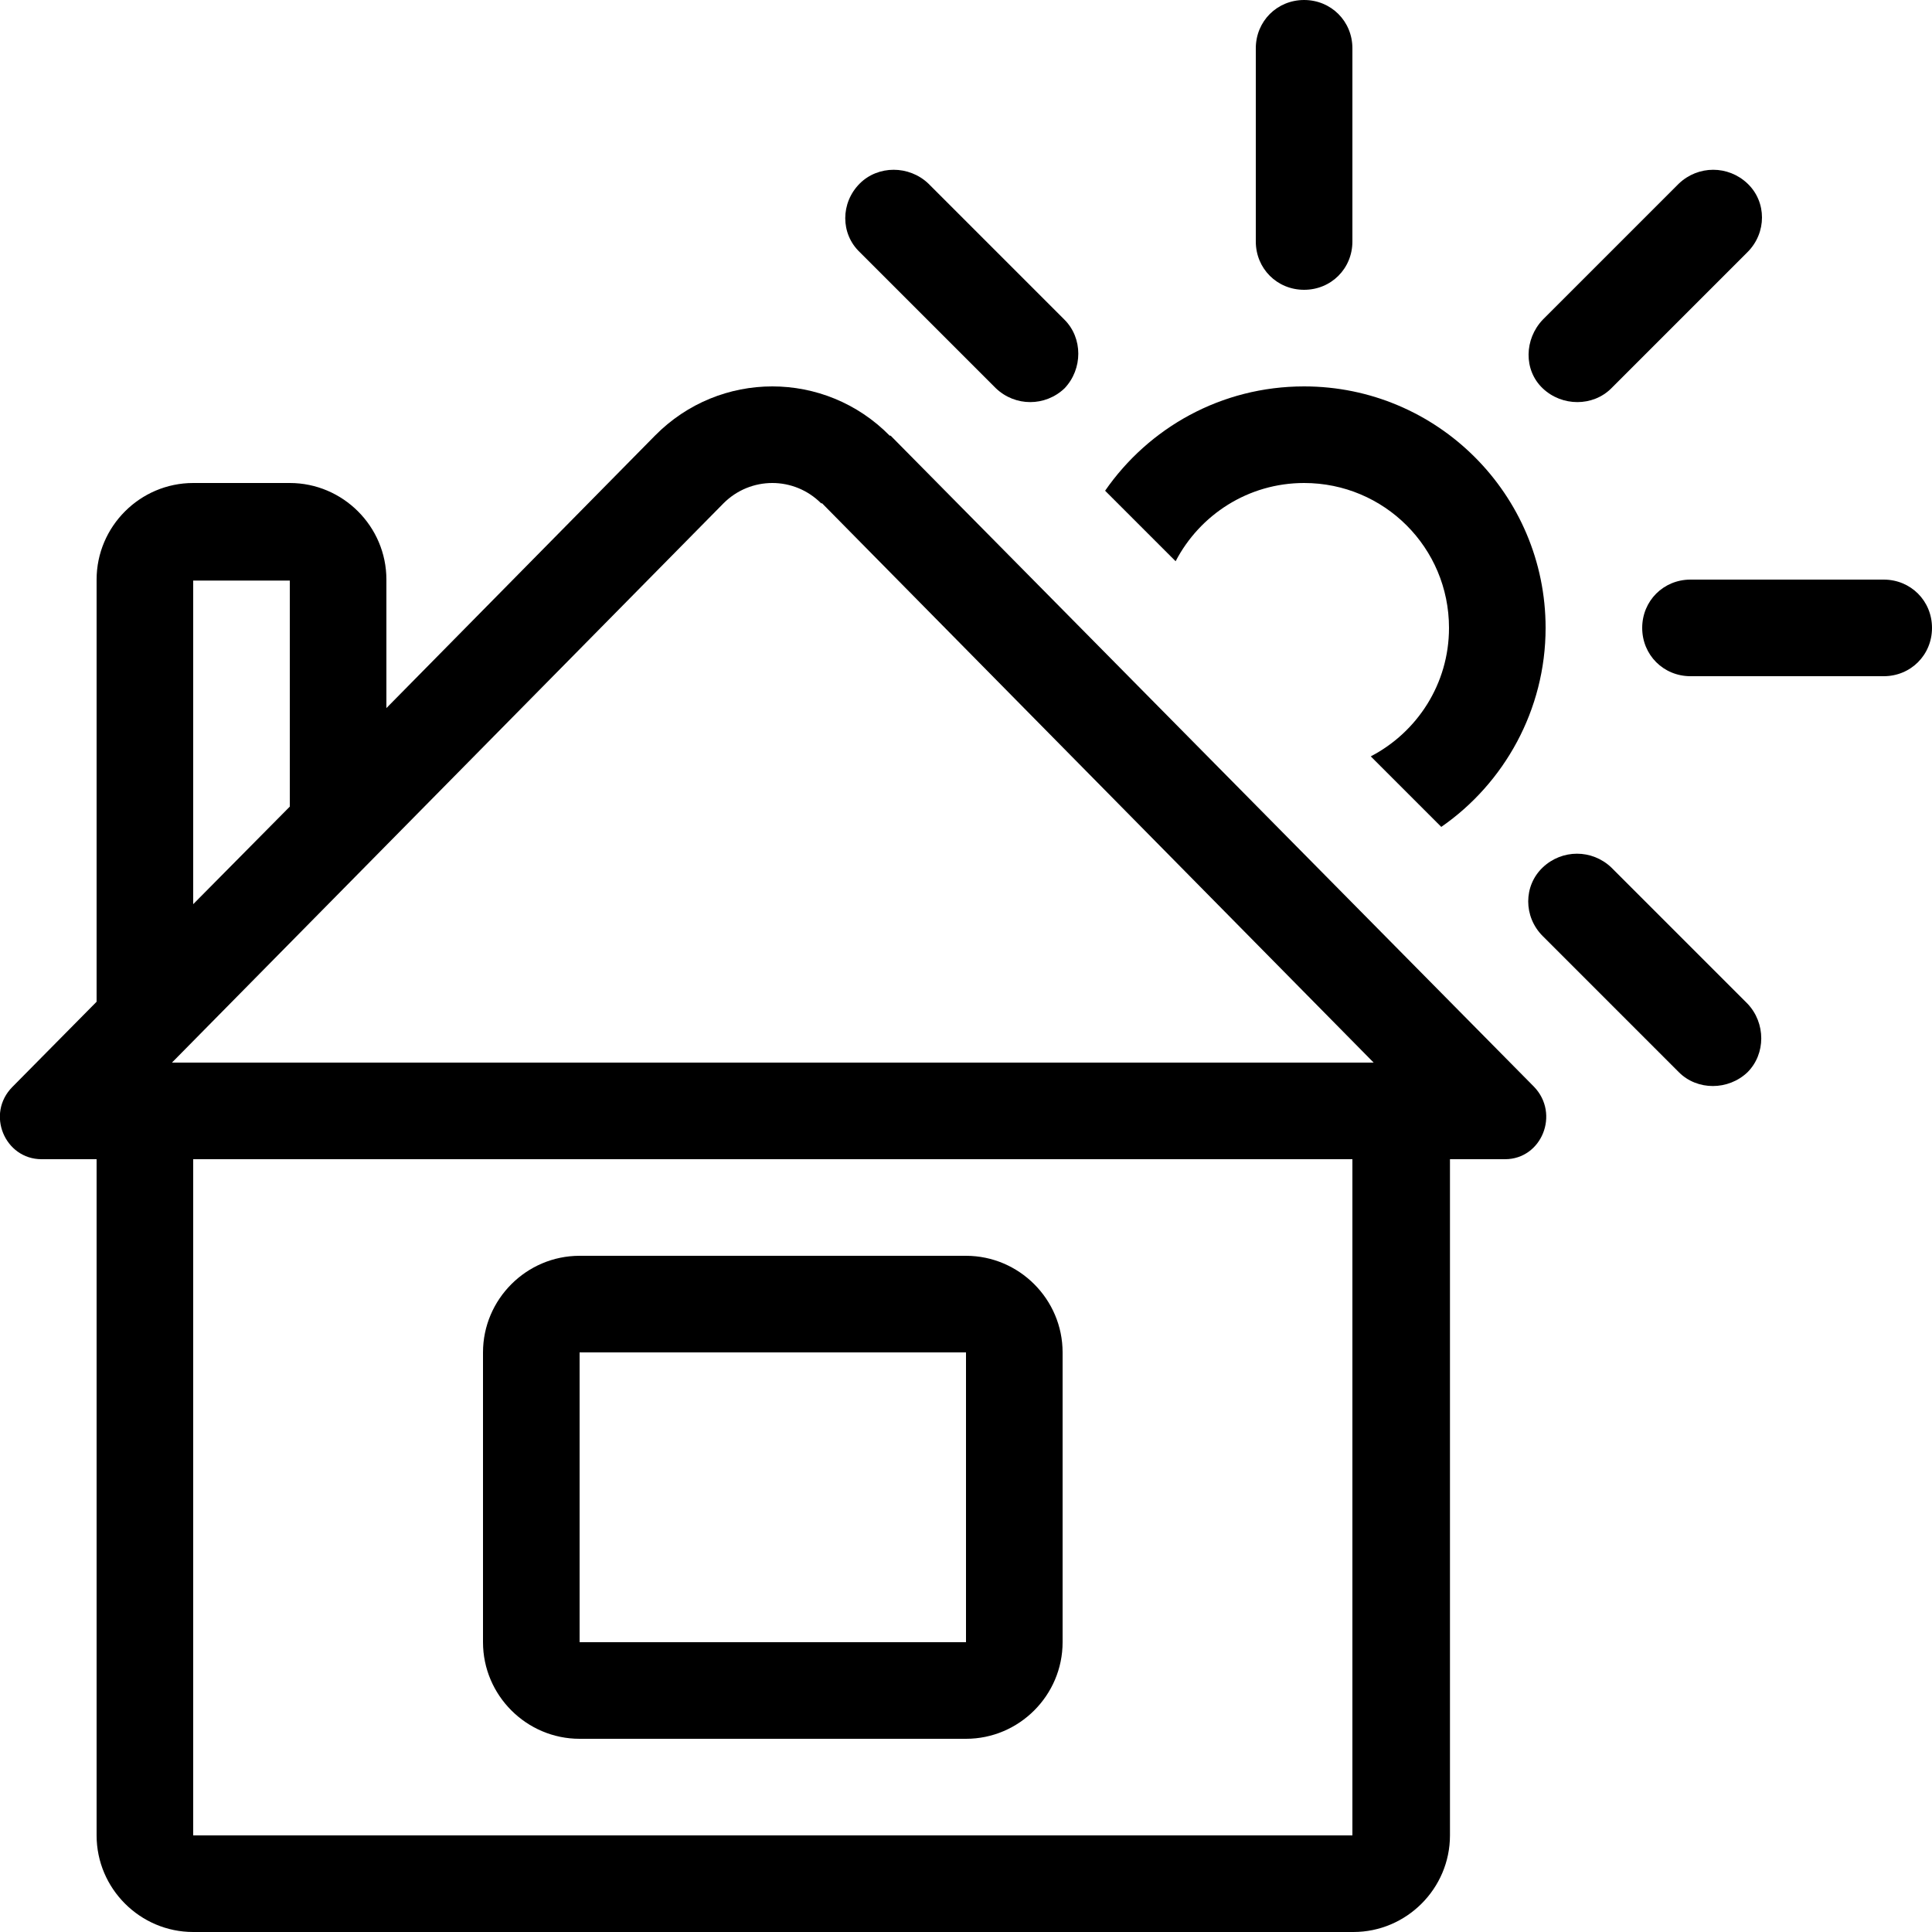 <?xml version="1.0" encoding="UTF-8"?>
<svg id="Layer_1" data-name="Layer 1" xmlns="http://www.w3.org/2000/svg" viewBox="0 0 20 20">
  <path d="m13.5,0c-.28,0-.5.22-.5.5v2c0,.28.22.5.5.5s.5-.22.5-.5V.5c0-.28-.22-.5-.5-.5h0Z" style="stroke-width: 0px;"/>
  <path d="m17,6.5c0,.28.22.5.5.5h2c.28,0,.5-.22.5-.5s-.22-.5-.5-.5h-2c-.28,0-.5.22-.5.5h0Z" style="stroke-width: 0px;"/>
  <path d="m8.9,2.61c-.2-.19-.2-.51,0-.71.19-.19.51-.19.71,0l1.41,1.41c.19.19.19.51,0,.71-.2.19-.51.19-.71,0l-1.41-1.41h0Z" style="stroke-width: 0px;"/>
  <path d="m15.97,8.98c-.2.19-.2.51,0,.71l1.41,1.41c.19.19.51.19.71,0,.19-.19.19-.51,0-.71l-1.41-1.41c-.2-.19-.51-.19-.71,0h0Z" style="stroke-width: 0px;"/>
  <path d="m16.68,4.02c-.19.19-.51.19-.71,0s-.19-.51,0-.71l1.41-1.41c.2-.19.51-.19.71,0,.2.19.2.51,0,.71l-1.41,1.41h0Z" style="stroke-width: 0px;"/>
  <path d="m16,6.5c0,.85-.43,1.61-1.08,2.06l-.73-.73c.48-.25.81-.75.81-1.33,0-.83-.67-1.5-1.5-1.5-.58,0-1.08.33-1.33.81l-.73-.73c.45-.65,1.2-1.08,2.06-1.08,1.38,0,2.5,1.12,2.5,2.5h0Z" style="stroke-width: 0px;"/>
  <path d="m5,14c0-.55.45-1,1-1h4c.55,0,1,.45,1,1v3c0,.55-.45,1-1,1h-4c-.55,0-1-.45-1-1v-3h0Zm1,0h4v3h-4v-3h0Z" style="fill-rule: evenodd; stroke-width: 0px;"/>
  <path d="m9.22,4.51l6.66,6.74c.27.28.08.75-.3.75h-.57v7c0,.55-.45,1-1,1H2c-.55,0-1-.45-1-1v-7H.43c-.38,0-.58-.47-.3-.75l.87-.88v-4.37c0-.55.45-1,1-1h1c.55,0,1,.45,1,1v1.33l2.78-2.82c.67-.68,1.76-.68,2.43,0h0ZM2,12v7h12v-7H2Zm0-6v3.36l1-1.01v-2.34h-1Zm6.51-.79l5.71,5.79H1.78l5.71-5.79c.28-.28.73-.28,1.01,0h0Z" style="fill-rule: evenodd; stroke-width: 0px;"/>
</svg>